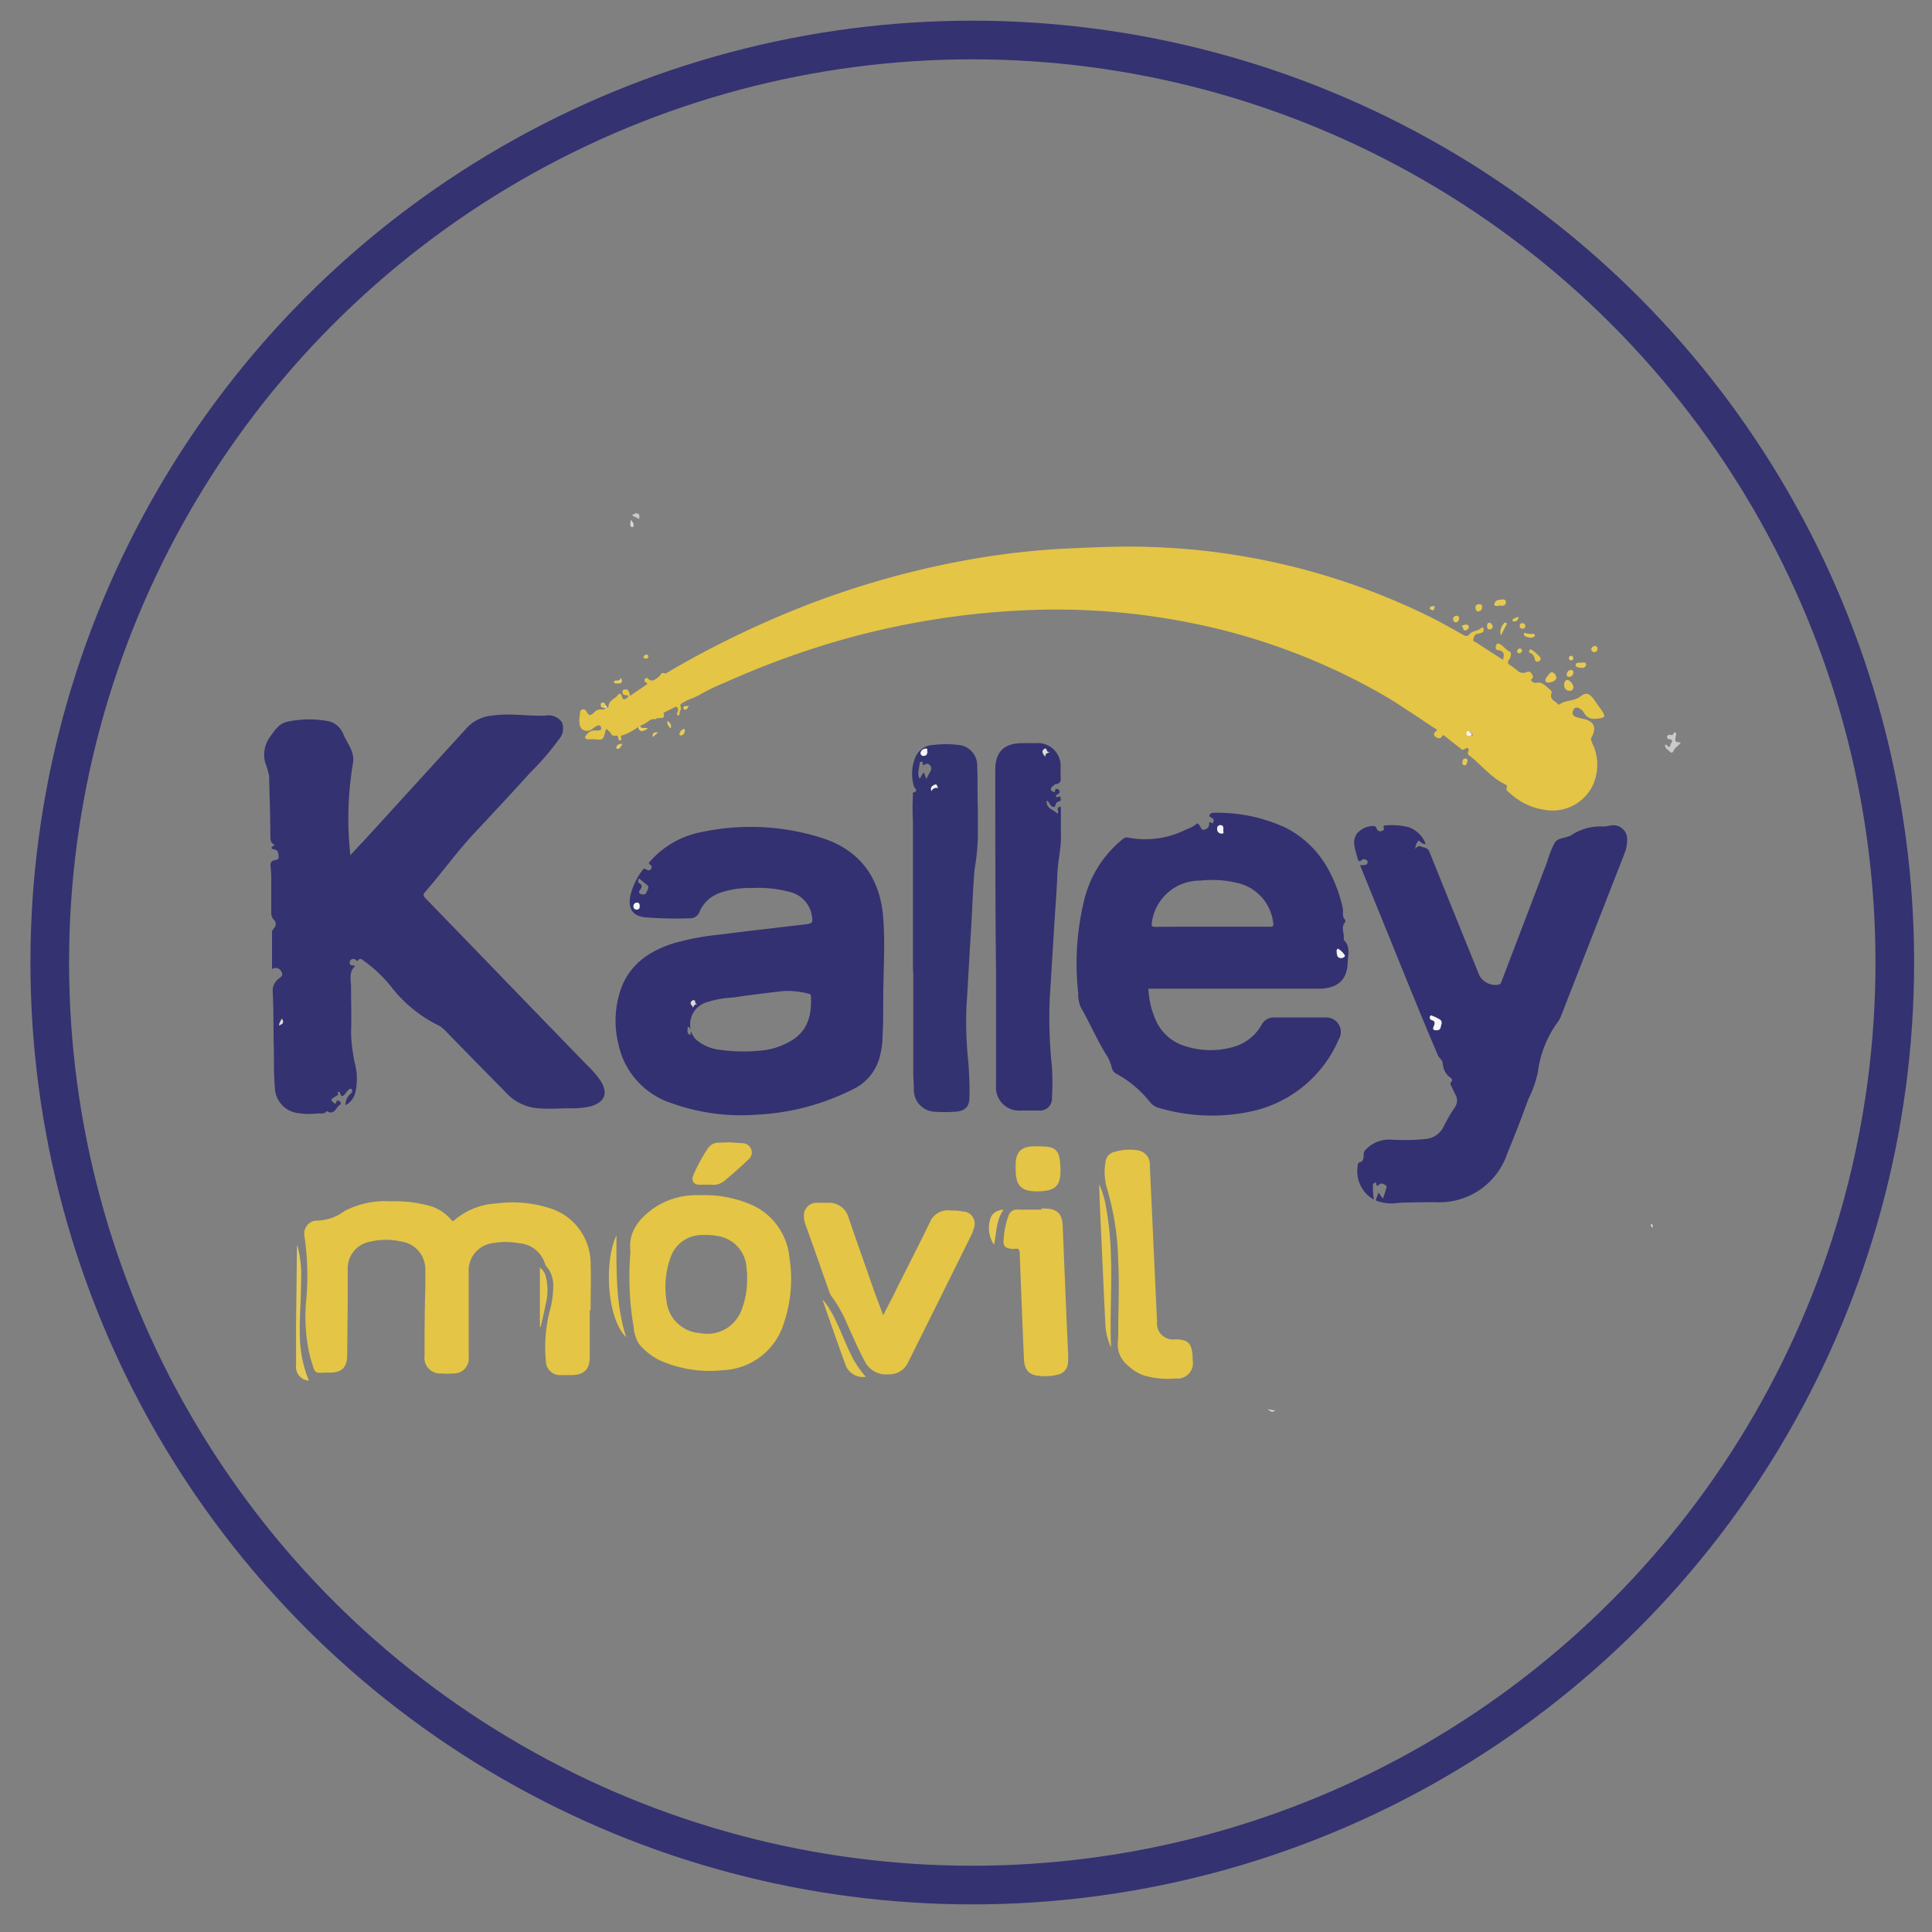 <svg id="Capa_1" data-name="Capa 1" xmlns="http://www.w3.org/2000/svg" viewBox="0 0 200 200"><rect x="0" y="0" width="200" height="200" fill="#808080" stroke="none"/><defs><style>.cls-1{fill:#e4c545;}.cls-2{fill:#343271;}.cls-3{fill:#333171;}.cls-4{fill:#343371;}.cls-5{fill:#e4c64a;}.cls-6{fill:#e6ca58;}.cls-7{fill:#e6c852;}.cls-8{fill:#ccc9cb;}.cls-9{fill:#e8ce65;}.cls-10{fill:#d6d4d5;}.cls-11{fill:#d8d7d8;}.cls-12{fill:#f4f4f8;}.cls-13{fill:#fff;}.cls-14{fill:#dcdbdc;}.cls-15{fill:none;stroke:#343271;stroke-miterlimit:10;stroke-width:4px;}</style></defs><path class="cls-1" d="M66.08,75.25a6,6,0,0,1-1.64.87c-.2,0-.17.15-.13.3s0,.22-.13.23-.18-.1-.17-.2c0-.28-.13-.33-.35-.29-.38.07-.4-.32-.61-.46s-.13-.25-.27-.19-.1.16-.13.26c-.18.8-.28.86-1.09.76-.18,0-.38,0-.57,0s-.33,0-.4-.14.08-.25.16-.36a1,1,0,0,1,.79-.42,2.42,2.42,0,0,0,.47,0c.17,0,.28-.15.2-.34a.25.25,0,0,0-.38-.14,2.47,2.47,0,0,0-.44.27.88.88,0,0,1-1,.17c-.39-.2-.41-.64-.42-1s.08-.5.07-.76a.33.33,0,0,1,.29-.37.33.33,0,0,1,.37.2c.28.47.42.48.81.11a.86.86,0,0,1,.78-.3c.12,0,.25,0,.32-.1h0c.07,0,.2-.08.1-.21h0A.13.13,0,0,0,63,73c.12-.51.65-.66.92-1s.38-.17.47.12.24.36.48.15.23-.28-.06-.3-.35-.11-.37-.34.13-.22.26-.26c.28-.07.36.15.44.34a1.59,1.59,0,0,1,.08.33L67,70.82c0-.13-.07-.13-.13-.16s-.24-.21-.11-.38.25-.1.36,0c.4.36.66.07,1-.16s.29-.59.7-.4a.2.2,0,0,0,.09,0,99.73,99.73,0,0,1,15.77-7.53,91.78,91.78,0,0,1,16-4.32,79.18,79.18,0,0,1,9.84-1.09c2.92-.13,5.84-.27,8.76-.15a70.24,70.24,0,0,1,28.92,7.31c1.09.55,2.15,1.15,3.21,1.75.29.16.49.25.74-.07s.86-.28,1.2-.63a.15.15,0,0,1,.23.11.29.29,0,0,1-.17.39,4.07,4.07,0,0,1-.5.13c-.29.07-.33.32-.39.56s.18.26.31.34c.91.6,1.82,1.18,2.76,1.78.12-.49.18-.88-.46-1-.35,0-.34-.31-.23-.55s.33-.11.48,0c.33.2.53.55.92.71.21.09.11.6-.09.85s-.12.4.12.55a6.64,6.64,0,0,1,.75.56.83.83,0,0,0,.86.19c.2-.07.43-.16.6.1s.24.4,0,.6c-.11.08,0,.21.07.25s.27.16.38.13c.64-.17,1,.32,1.37.62.15.11.33.26.25.47-.23.66.41.78.68,1.12a.12.12,0,0,0,.18,0c.64-.45,1.48-.29,2.14-.81s1-.23,1.45.39c.28.42.59.82.86,1.23s.19.58-.3.65c-.66.11-1.28.12-1.65-.59a1.17,1.17,0,0,0-.46-.42.39.39,0,0,0-.64.16c-.13.28-.13.55.22.68a4.79,4.79,0,0,0,.74.21c1.16.22,1.5.89.93,1.92-.13.24,0,.39.05.57a5.08,5.08,0,0,1,0,4.56,4.63,4.63,0,0,1-4.93,2.38,6.76,6.76,0,0,1-3.63-1.77c-.15-.14-.41-.25-.26-.59.08-.16-.17-.27-.32-.35-1.41-.71-2.36-2-3.6-2.93-.13-.1-.14-.19-.08-.35.12-.32,0-.52-.33-.32s-.39,0-.55-.11c-.49-.38-1-.77-1.47-1.15-.12-.09-.22-.27-.38,0s-.49.16-.68,0-.18-.38.06-.55,0-.26-.1-.31c-.84-.53-1.64-1.11-2.48-1.64s-1.5-1-2.28-1.47a65.49,65.49,0,0,0-20.58-7.82,70.63,70.63,0,0,0-17-1.3,83.1,83.1,0,0,0-21,3.64A90.45,90.45,0,0,0,75,70.68a19.76,19.76,0,0,0-2.41,1.15c-.6.38-1.27.53-1.86.89-.19.11-.37.17-.27.45a.39.39,0,0,1,0,.34c-.18.16,0,.6-.27.54s0-.36,0-.55-.08-.43-.38-.27l-1,.5s-.13.07-.12.08c.26.88-.68.3-.82.67-.46-.16-.73.21-1.06.39a3.4,3.4,0,0,1-.54.27A.16.16,0,0,0,66.08,75.25Zm86,.39a.31.31,0,0,0-.2.35c0,.19.19.22.36.2s.25-.08.2-.17A1.85,1.85,0,0,0,152,75.64Z"/><path class="cls-2" d="M36.77,100c-.72.65-.42,1.5-.43,2.26,0,1.54.06,3.08,0,4.62a17,17,0,0,0,.43,3.34,6.31,6.31,0,0,1,0,2.93,2,2,0,0,1-1,1.26,1.49,1.49,0,0,1,.51-1.17c.18-.14.25-.34.11-.49s-.29.06-.4.16a2,2,0,0,0-.26.32c-.22.29-.42.35-.53-.08,0-.12-.11-.12-.19-.11s-.06.11,0,.2-.2.21-.31.28c-.53.33-.53.35,0,.75.14-.11.15-.58.49-.23.1.1.15.25,0,.32-.42.28-.57,1.14-1.36.66-.26.35-.65.22-1,.25a7.51,7.51,0,0,1-2.22-.08,2.72,2.72,0,0,1-2.15-2.54c-.14-1.45-.08-2.9-.12-4.36-.05-1.86,0-3.73-.11-5.6a1.57,1.57,0,0,1,.54-1.31c.18-.19.61-.3.39-.73a.66.66,0,0,0-1-.33c0-1.28,0-2.46,0-3.64a.66.66,0,0,1,.17-.56.6.6,0,0,0,0-.92,1.15,1.15,0,0,1-.25-.81c0-1.14,0-2.28,0-3.42A10.07,10.07,0,0,0,28,89.66c0-.36.08-.54.43-.61s.44-.11.41-.43-.06-.61-.38-.67c-.6-.11-.33-.29,0-.5-.41-.14-.46-.41-.47-.78,0-2.11-.09-4.22-.13-6.32a8.2,8.2,0,0,0-.4-1.39,3.15,3.15,0,0,1,.5-2.69c.49-.69.92-1.37,1.79-1.56a10.9,10.9,0,0,1,4.22-.06,2,2,0,0,1,.8.35,2.26,2.26,0,0,1,.77,1c.41,1,1.2,1.78,1,3a34.49,34.49,0,0,0-.27,9.53c.47-.49.9-1,1.32-1.41L48.32,75.36a4,4,0,0,1,2.61-1.28c1.86-.28,3.69.07,5.53,0a1.68,1.68,0,0,1,1.7.68,1.69,1.69,0,0,1-.32,1.8,27.25,27.25,0,0,1-2.94,3.41C53,82.08,51,84.22,49,86.35c-1.76,1.91-3.26,4-5,6-.2.22-.19.37,0,.59q4.48,4.62,8.95,9.25,3.87,4,7.75,8a10.17,10.17,0,0,1,1.49,1.72c.77,1.27.42,2.18-1,2.6a8.29,8.29,0,0,1-2.22.22c-1.08,0-2.18.1-3.26,0a5,5,0,0,1-3.36-1.66q-3.12-3.15-6.22-6.34a2.78,2.78,0,0,0-.82-.62,14,14,0,0,1-4.77-3.91,14.31,14.31,0,0,0-2.84-2.71c-.2-.13-.39-.41-.65-.06-.08.1-.15,0-.22-.06a.38.38,0,0,0-.63.2C36.15,100.05,36.57,99.89,36.77,100Zm-7.59,5.44c-.13.27-.29.44-.28.71C29.19,106,29.48,105.92,29.18,105.45Z"/><path class="cls-3" d="M77.85,91.93a9.23,9.23,0,0,0-3.14.44,3.56,3.56,0,0,0-2.29,2,1,1,0,0,1-.9.69,42,42,0,0,1-4.76-.1c-1.24-.14-1.72-.85-1.54-2.09a7.13,7.13,0,0,1,1.33-2.84c.13-.19.24-.09.39,0s.36.09.47-.08a.32.32,0,0,0-.13-.45c-.25-.19,0-.28.07-.39a9.47,9.47,0,0,1,5.4-3,24.27,24.27,0,0,1,12.68.75c3.77,1.34,5.68,4.18,6,8.11.22,2.89,0,5.77,0,8.66,0,1.23,0,2.45-.07,3.68a8,8,0,0,1-.27,2,5.12,5.12,0,0,1-2.85,3.48,24.75,24.75,0,0,1-9.89,2.6,21.23,21.23,0,0,1-8.77-1.17A8.2,8.2,0,0,1,64,108a10,10,0,0,1,.38-5.91c1-2.4,2.94-3.66,5.3-4.43a27.84,27.84,0,0,1,5-.93c2.92-.38,5.84-.7,8.75-1.05.66-.08.73-.18.62-.82a3,3,0,0,0-2.2-2.5A12.31,12.31,0,0,0,77.85,91.93Zm-6.32,14.84a2.22,2.22,0,0,0,.71,1,4.53,4.53,0,0,0,2.23.9,17.83,17.83,0,0,0,4.44.07,7.24,7.24,0,0,0,3.44-1.3c1.43-1.11,1.67-2.66,1.6-4.33,0-.15-.08-.2-.21-.23a8.58,8.58,0,0,0-2.61-.29c-1.75.2-3.5.41-5.24.67a10.39,10.39,0,0,0-2.65.47,2.4,2.4,0,0,0-1.77,2.7s0,0,0,.07-.1-.23-.28-.2c0,.27-.11.57.13.77S71.45,106.91,71.53,106.77ZM66.16,90.94c-.13.19-.16.41,0,.47.43.24.26.48.07.75s0,.38.23.42.4,0,.49-.26.33-.49,0-.74S66.43,91.16,66.16,90.94Zm.06,2.83c0-.19-.08-.34-.27-.33a.36.36,0,0,0-.37.41.31.31,0,0,0,.34.31C66.17,94.14,66.19,93.94,66.22,93.77Zm6,10.14c-.26.34-.11-.66-.53-.31s.14.49.07.76A.56.56,0,0,1,72.17,103.91Z"/><path class="cls-3" d="M125.22,85.14c.16-.15.23.27.36,0a.3.3,0,0,0-.13-.47c-.1-.07-.31-.13-.25-.28a.45.45,0,0,1,.43-.25,16.85,16.85,0,0,1,7.43,1.53,10.42,10.42,0,0,1,4.56,4.54A15,15,0,0,1,139,94c.09.39-.11.84.23,1.19a.3.3,0,0,1,0,.3c-.43.5-.09,1.05-.12,1.57,0,.09,0,.21,0,.25.74.69.42,1.6.4,2.37-.06,1.81-1.1,2.66-3,2.67H118.88a9,9,0,0,0,.7,3.11,4.85,4.85,0,0,0,3.16,2.85,8.55,8.55,0,0,0,4.86.09,4.85,4.85,0,0,0,3-2.31,1.41,1.41,0,0,1,1.36-.76c1.59,0,3.18,0,4.77,0l.52,0a1.5,1.5,0,0,1,1.32,2.3,12.75,12.75,0,0,1-9.13,7.44,19.4,19.4,0,0,1-9.48-.38,1.75,1.75,0,0,1-.92-.61,11.22,11.22,0,0,0-3.47-2.92.88.88,0,0,1-.46-.57,5.24,5.24,0,0,0-.46-1.2c-1.05-1.62-1.78-3.41-2.75-5.08a3.26,3.26,0,0,1-.28-1.5,27.49,27.49,0,0,1,.58-9.48,11.56,11.56,0,0,1,4-6.44.64.64,0,0,1,.6-.18,9.35,9.35,0,0,0,6-.85,3.18,3.18,0,0,0,1-.52c.19-.19.28,0,.4.14s.14.51.5.4a.59.59,0,0,0,.46-.71S125.21,85.16,125.22,85.14Zm.32,10.79h5.91c.21,0,.41,0,.36-.3a4.79,4.79,0,0,0-3.56-4.19,11.24,11.24,0,0,0-4-.28,5,5,0,0,0-5,4.28c-.1.46,0,.51.43.51C121.67,95.92,123.6,95.93,125.54,95.93Zm12.83,2.53c0,.36,0,.69.44.72.21,0,.47-.16.4-.29a2.11,2.11,0,0,0-.67-.66C138.43,98.16,138.35,98.38,138.37,98.46ZM126.64,85.93c0-.25,0-.51-.3-.51a.33.33,0,0,0-.34.37.45.45,0,0,0,.47.5C126.79,86.3,126.58,86,126.64,85.93Z"/><path class="cls-3" d="M142.21,124.18a3.37,3.37,0,0,1-1.67-3.42c0-.2,0-.39.3-.47s.33-.48.33-.74a.69.69,0,0,1,.25-.58,3.36,3.36,0,0,1,2.54-1,21.55,21.55,0,0,0,3.68-.07,2.25,2.25,0,0,0,1.81-1.29,16.72,16.72,0,0,1,1.17-2,1.22,1.22,0,0,0,0-1.37c-.13-.3-.28-.59-.42-.88,0-.08-.1-.21-.07-.24.45-.4,0-.53-.22-.75a2,2,0,0,1-.55-1.25c0-.37-.36-.54-.5-.86-2.26-5.29-4.38-10.65-6.57-16-.5-1.23-1-2.46-1.5-3.71a1.67,1.67,0,0,0,.34,0c.16,0,.37,0,.43-.22s0-.23-.14-.31A.35.35,0,0,0,141,89c-.33.32-.42.07-.48-.19-.18-.82-.61-1.62-.09-2.47a2.25,2.25,0,0,1,1.8-.83c.19,0,.24.19.31.32s.23.29.45.21.33-.15.25-.37.09-.23.22-.23a7.56,7.56,0,0,1,2.37.19,3,3,0,0,1,1.76,1.73c-.33.06-.5-.2-.72-.35a1.1,1.1,0,0,0-.34.89c.22-.46.5-.28.78-.2s.52.12.66.47q2.58,6.42,5.19,12.84a1.91,1.91,0,0,0,2,.92c.22-.08.26-.27.32-.44l4.58-12,.12-.34a10.13,10.13,0,0,1,.77-1.92c.39-.59,1.27-.43,1.81-.84a5.51,5.51,0,0,1,3.23-.83c.26,0,.52-.07.77-.11a1.43,1.43,0,0,1,1.68,1.34,3.92,3.92,0,0,1-.31,1.66q-3.27,8.37-6.53,16.72a2.55,2.55,0,0,1-.31.59A11.07,11.07,0,0,0,159.2,111a12,12,0,0,1-1,2.82q-1,2.77-2.15,5.54a7.41,7.41,0,0,1-7.47,5.09q-1.89,0-3.78.06a4.35,4.35,0,0,1-2.39-.25l.29-.8.45.62a7.74,7.74,0,0,0,.29-.84c0-.17.23-.38,0-.54s-.45-.28-.7-.06c-.08.07-.17.21-.26,0s.09-.28-.15-.21a.27.27,0,0,0-.21.3A11.34,11.34,0,0,0,142.21,124.18Zm6.46-17.53c.23,0,.42-.05.47-.31s.24-.58-.1-.79a5.67,5.67,0,0,0-.65-.33c-.11,0-.25-.21-.34,0a.26.26,0,0,0,.15.39c.44.12.33.4.21.68S148.4,106.66,148.67,106.65Z"/><path class="cls-1" d="M61.05,135.67c0,1.6,0,3.19,0,4.78,0,1.33-.59,1.89-1.91,1.9-.36,0-.73,0-1.09,0a1.46,1.46,0,0,1-1.54-1.45,15.32,15.32,0,0,1,.37-5.09,9.54,9.54,0,0,0,.39-2.86,2.9,2.9,0,0,0-.64-1.77.93.93,0,0,1-.2-.3,3,3,0,0,0-2.69-2.18,7.7,7.7,0,0,0-2.79,0,2.84,2.84,0,0,0-2.43,3c0,1.54,0,3.08,0,4.62,0,1.38,0,2.77,0,4.15a1.54,1.54,0,0,1-1.61,1.71,8.55,8.55,0,0,1-1.24,0,1.62,1.62,0,0,1-1.72-1.84c0-2.32,0-4.64.08-7,0-.6,0-1.21,0-1.81a2.9,2.9,0,0,0-2.45-3,7.23,7.23,0,0,0-3.24,0A2.81,2.81,0,0,0,36,131.45c0,1,0,2,0,3.06l-.06,5.76c0,1.26-.55,1.84-1.8,1.82-1.73,0-1.42.31-2-1.48a17.86,17.86,0,0,1-.45-5.92,27.9,27.9,0,0,0-.18-6.77,1.37,1.37,0,0,1,.76-1.45,1,1,0,0,1,.4-.11,4.93,4.93,0,0,0,3-1,9.08,9.08,0,0,1,4.77-1,13.59,13.59,0,0,1,4,.46,4.6,4.6,0,0,1,2.21,1.38c.11.13.19.3.4.1a7.29,7.29,0,0,1,4.36-1.72,12.49,12.49,0,0,1,5.33.44,6,6,0,0,1,4.4,5.78c.05,1.6,0,3.21,0,4.82Z"/><path class="cls-4" d="M94.51,100.55c0-1.94,0-3.88,0-5.82,0-3.22,0-6.44,0-9.66a23.45,23.45,0,0,1,0-2.78c0-.08-.08-.2,0-.23.66-.18.15-.43.08-.71a4.6,4.6,0,0,1,.18-3,2.14,2.14,0,0,1,1.95-1.24,10,10,0,0,1,2.44,0,2.13,2.13,0,0,1,2,2.23c.07,1.52,0,3,.07,4.56,0,.89,0,1.77,0,2.65a23.44,23.44,0,0,1-.34,3.45c-.19,2.16-.24,4.32-.38,6.47-.17,2.62-.3,5.25-.47,7.87a40.13,40.13,0,0,0,.2,5.59c.09,1.21.15,2.42.12,3.63,0,1.06-.49,1.48-1.56,1.53a15,15,0,0,1-2,0,2.26,2.26,0,0,1-2.2-2.26c0-.6-.06-1.21-.06-1.81q0-5.22,0-10.43Zm1.38-19.91c.19-.37.34-.63.48-.91a.5.5,0,0,0-.42-.68c-.14,0-.53.43-.42-.2,0,0-.33,0-.33.1,0,.54-.31,1.08,0,1.66.2-.21.22-.49.45-.64ZM96,77.82c-.06-.11.08-.37-.18-.32a.55.55,0,0,0-.52.42.29.29,0,0,0,.31.33C95.86,78.26,96,78.08,96,77.82Zm1.13,3.76c-.15-.11-.06-.49-.34-.36s-.53.22-.37.67A.58.58,0,0,1,97.13,81.58Z"/><path class="cls-3" d="M109.12,82c.19,0,0-.37.29-.33a.28.28,0,0,1,.27.21c.06.19-.08.27-.22.36s-.19.15-.13.25.28-.09.45,0c0,.21.14.46-.24.48,0,0-.05.06-.08.07-.25.08-.13.62-.49.48-.21-.08-.33-.39-.5-.59,0,0-.06,0-.11-.05-.11.84.72.91,1.09,1.35.29-.16-.27-.66.37-.72,0,.91,0,1.82,0,2.72.08,1.43-.31,2.81-.36,4.23s-.18,3.1-.28,4.65l-.51,8.23a48.6,48.6,0,0,0,.23,7.14,26.94,26.94,0,0,1,0,3.11,1.25,1.25,0,0,1-1.38,1.37c-.59,0-1.18,0-1.76,0a2.4,2.4,0,0,1-2.65-2.59c0-.57,0-1.14,0-1.71,0-3.37,0-6.75,0-10.12-.07-5.54-.07-11.07-.08-16.61,0-1.4,0-2.8,0-4.2,0-1.91.9-2.79,2.8-2.8.45,0,.9,0,1.35,0a2.37,2.37,0,0,1,2.61,2.56c0,.26,0,.52,0,.78s.16.86-.5.9c-.08,0-.17.11-.25.17C108.7,81.59,108.66,81.83,109.12,82Zm-.41-4.19c-.43.22-.29-.33-.52-.33-.45.23-.27.5,0,.86C108.18,77.94,108.48,78,108.71,77.81Z"/><path class="cls-1" d="M72.48,123.73a12.12,12.12,0,0,1,5.62,1.13,6.66,6.66,0,0,1,3.62,5.3,14.27,14.27,0,0,1-.59,6.86,6.87,6.87,0,0,1-6.3,4.82,12.64,12.64,0,0,1-6.62-1.06,6.67,6.67,0,0,1-2-1.58,3.43,3.43,0,0,1-.6-1.74,30.48,30.48,0,0,1-.36-7.69c0-.12,0-.25,0-.37-.18-1.9.88-3.17,2.26-4.22A7.91,7.91,0,0,1,72.48,123.73Zm4.86,8.66c0-.36,0-.72-.06-1.08A3.5,3.5,0,0,0,74.53,128a6.86,6.86,0,0,0-1.81-.15,3.43,3.43,0,0,0-3.32,2.36,9,9,0,0,0-.41,4.39A3.72,3.72,0,0,0,72.46,138a3.78,3.78,0,0,0,4.32-2.43A8.69,8.69,0,0,0,77.34,132.39Z"/><path class="cls-1" d="M91.43,136.15c.5-1,1-1.89,1.42-2.8,1.13-2.25,2.28-4.5,3.39-6.77a2,2,0,0,1,2.14-1.27c.41,0,.83,0,1.24.1a1.25,1.25,0,0,1,1.2,1.7,4,4,0,0,1-.33.87q-3.22,6.51-6.46,13a2.13,2.13,0,0,1-2.1,1.29,2.43,2.43,0,0,1-2.44-1.41c-.67-1.25-1.23-2.55-1.81-3.84a13.68,13.68,0,0,0-1.57-2.79,1.71,1.71,0,0,1-.26-.5c-.83-2.35-1.65-4.7-2.48-7a2.34,2.34,0,0,1-.15-.87,1.31,1.31,0,0,1,1.39-1.35c.42,0,.83,0,1.25,0a2.1,2.1,0,0,1,2,1.59c.88,2.57,1.79,5.12,2.68,7.68Z"/><path class="cls-1" d="M115.76,137.76c0-2.35.13-4.7,0-7.06a28.4,28.4,0,0,0-1.19-7.76,6.08,6.08,0,0,1-.12-2.72,1.23,1.23,0,0,1,1-1,5.57,5.57,0,0,1,2.26-.15,1.48,1.48,0,0,1,1.32,1.6q.22,4.66.43,9.33c.11,2.28.21,4.56.32,6.84a1.65,1.65,0,0,0,1.86,1.81c1.34,0,1.72.4,1.82,1.72l0,.41a1.6,1.6,0,0,1-1.76,1.92,8.87,8.87,0,0,1-3.24-.3,4.42,4.42,0,0,1-1.65-1,2.8,2.8,0,0,1-1.1-2.39A10.41,10.41,0,0,0,115.76,137.76Z"/><path class="cls-1" d="M107.76,125.11h.36c1.28,0,1.84.5,1.89,1.79.18,4.29.35,8.59.54,12.89a6.67,6.67,0,0,1,0,1.34,1.3,1.3,0,0,1-1,1.16,5.54,5.54,0,0,1-2.22.11c-.87-.13-1.29-.69-1.33-1.7-.09-1.95-.16-3.9-.24-5.85-.07-1.71-.14-3.42-.2-5.13,0-.31-.1-.5-.46-.45a1.86,1.86,0,0,1-.47,0c-.62-.09-.8-.33-.73-.95a8.12,8.12,0,0,1,.51-2.48.89.89,0,0,1,1-.62c.8,0,1.62,0,2.43,0Z"/><path class="cls-1" d="M107.55,118.67c1.75,0,2.12.32,2.22,2.06.11,2-.41,2.59-2.44,2.6-1.57,0-2.16-.57-2.19-2.14,0-.21,0-.42,0-.62,0-1.27.54-1.86,1.8-1.9C107.14,118.66,107.34,118.67,107.55,118.67Z"/><path class="cls-1" d="M75.5,118.25l1.35.09a1,1,0,0,1,.9.59.94.94,0,0,1-.26,1.09c-.8.76-1.63,1.49-2.47,2.2a1.84,1.84,0,0,1-1.45.42c-.4,0-.8,0-1.19,0-.55,0-.84-.42-.63-.93a16.61,16.61,0,0,1,1.58-2.9,1.31,1.31,0,0,1,1.14-.52Z"/><path class="cls-5" d="M115,139.47a6.66,6.66,0,0,1-.58-2.52c-.16-3.24-.3-6.49-.45-9.73-.07-1.54-.15-3.07-.18-4.62a9.1,9.1,0,0,1,.69,2.28A31.83,31.83,0,0,1,115,130c.12,3-.1,6.08,0,9.13A1.35,1.35,0,0,1,115,139.47Z"/><path class="cls-5" d="M64.82,138.44c-2.08-2.11-2.26-8-1-10.56C63.8,131.48,63.73,135,64.82,138.44Z"/><path class="cls-6" d="M30.77,128.86a12.18,12.18,0,0,1,.4,3.65c0,2-.2,4.08-.12,6.12a12.63,12.63,0,0,0,.92,4.28,1.39,1.39,0,0,1-1.32-1.55c0-1.4,0-2.8,0-4.2l.09-8C30.76,129.06,30.76,129,30.77,128.86Z"/><path class="cls-5" d="M89.63,142.53a1.93,1.93,0,0,1-2.1-1.23c-.8-2.19-1.56-4.39-2.33-6.59,0,0,0-.07,0-.15a10.63,10.63,0,0,1,1.35,2.22c.63,1.31,1.12,2.68,1.82,4A12.18,12.18,0,0,0,89.63,142.53Z"/><path class="cls-5" d="M55.89,137.35v-6.13a1.6,1.6,0,0,1,.63,1,5.81,5.81,0,0,1-.05,2.87c-.14.76-.33,1.51-.5,2.26Z"/><path class="cls-7" d="M103.9,125.21c-.78,1.08-.72,2.33-1,3.65a3.19,3.19,0,0,1-.39-2.68C102.7,125.56,103.21,125.29,103.9,125.21Z"/><path class="cls-8" d="M174,76.84c-.21.39-.63.51-.76.9,0,.09-.21.28-.37.08s-.52-.32-.5-.67c0-.08.11-.12.19,0s.31.32.35,0,.43-.43,0-.62c-.12,0-.36,0-.34-.24s.34-.26.41-.22c.29.18.27-.52.51-.18.09.12-.05.39-.06.6S173.39,76.88,174,76.84Z"/><path class="cls-7" d="M160.19,70.66c-.08,0-.21-.07-.21-.27s.54-.84.65-.81a.61.61,0,0,1,.48.55C161.13,70.41,160.71,70.67,160.19,70.66Z"/><path class="cls-7" d="M161.93,70.91c0-.19,0-.46.29-.51s.65.47.66.71-.12.4-.37.4A.54.54,0,0,1,161.93,70.91Z"/><path class="cls-7" d="M155.07,62.74c-.25,0-.42-.05-.38-.21.07-.4.43-.44.75-.47s.48.06.45.31C155.82,62.93,155.28,62.57,155.07,62.74Z"/><path class="cls-5" d="M159.49,68.2a.31.31,0,0,1-.27.29.26.26,0,0,1-.32-.19c-.07-.31-.15-.59-.5-.7-.1,0-.13-.17-.08-.28a.14.14,0,0,1,.21-.07,4.79,4.79,0,0,1,.93.81S159.48,68.16,159.49,68.2Z"/><path class="cls-7" d="M163.8,68.58c.2,0,.4,0,.39.21a.36.36,0,0,1-.43.34c-.25,0-.66-.06-.65-.27C163.14,68.46,163.58,68.68,163.8,68.58Z"/><path class="cls-7" d="M153.43,62.88a.42.42,0,0,1-.38.41c-.27,0-.28-.21-.31-.39s.11-.34.34-.35S153.43,62.58,153.43,62.88Z"/><path class="cls-6" d="M155.36,65.78a1.3,1.3,0,0,1,.26-1.16c.07-.1.13-.23.28-.15s.06.19,0,.28C155.73,65.09,155.55,65.44,155.36,65.78Z"/><path class="cls-6" d="M158.28,66a2.45,2.45,0,0,1-.38-.13.25.25,0,0,1-.14-.3c.06-.13.17,0,.27,0a3.62,3.62,0,0,0,.46.06c.15,0,.38-.07.4.12s-.23.22-.39.27Z"/><path class="cls-6" d="M151.21,64.78c.3,0,.6-.3.81,0,.09.13,0,.34-.19.43C151.35,65.48,151.56,64.76,151.21,64.78Z"/><path class="cls-6" d="M162.39,70.06c-.14,0-.22-.08-.2-.25a.47.47,0,0,1,.42-.46c.19,0,.28.12.26.3A.43.43,0,0,1,162.39,70.06Z"/><path class="cls-7" d="M150.75,64.43c-.18,0-.32-.12-.33-.32a.37.37,0,0,1,.35-.37c.21,0,.27.09.27.27A.41.41,0,0,1,150.75,64.43Z"/><path class="cls-7" d="M165.1,66.86c.17,0,.28.13.27.32a.31.31,0,0,1-.33.32.28.28,0,0,1-.3-.34C164.76,67,164.92,66.89,165.1,66.86Z"/><path class="cls-6" d="M151.91,78.83c-.08.14-.07.4-.3.39s-.24-.19-.22-.35.07-.36.3-.34S151.93,78.65,151.91,78.83Z"/><path class="cls-9" d="M66.08,75.25a.16.16,0,0,1,.18-.11c.15.4.56.09.8.28C66.47,75.81,66.13,75.75,66.08,75.25Z"/><path class="cls-6" d="M154.53,64.82a.32.32,0,0,1-.29.33.26.26,0,0,1-.3-.27c0-.17,0-.39.21-.41S154.45,64.66,154.53,64.82Z"/><path class="cls-7" d="M157.63,65.08a.27.27,0,0,1-.31-.27c0-.18.08-.31.27-.3a.3.3,0,0,1,.31.33C157.89,65,157.78,65.07,157.63,65.08Z"/><path class="cls-9" d="M64.24,70.18c.19.21.18.45,0,.54a1.26,1.26,0,0,1-.59,0,.13.13,0,0,1-.1-.1c0-.1.08-.14.16-.16S64.2,70.52,64.24,70.18Z"/><path class="cls-6" d="M62.65,73.28l-.18,0a.3.3,0,0,1-.29-.35.22.22,0,0,1,.2-.21c.19,0,.27.1.3.27a.54.54,0,0,0,.07.13h0c-.12,0-.18.08-.1.21Z"/><path class="cls-6" d="M70.53,76.13c-.11,0-.23-.06-.19-.18a.68.68,0,0,1,.41-.48.13.13,0,0,1,.15.16C70.86,75.85,70.81,76.08,70.53,76.13Z"/><path class="cls-8" d="M66.16,53.74c-.22-.2-.51-.18-.72-.42.21-.1.39-.26.61-.14S66.18,53.5,66.16,53.74Z"/><path class="cls-10" d="M65.32,53.81c.14.21.35.39.25.67,0,.07-.16.13-.22.07C65.15,54.33,65.27,54.07,65.32,53.81Z"/><path class="cls-9" d="M162.62,67.89c.15,0,.21.07.23.2s0,.25-.16.27a.22.22,0,0,1-.27-.23A.21.21,0,0,1,162.62,67.89Z"/><path class="cls-6" d="M157.22,63.86c-.07.3-.19.47-.45.47s-.21-.08-.17-.19S156.94,63.91,157.22,63.86Z"/><path class="cls-9" d="M64.46,77c-.22.27-.26.53-.54.52a.14.14,0,0,1-.11-.2C63.91,77.08,64.1,77,64.46,77Z"/><path class="cls-6" d="M157.56,67.34c-.05.17-.13.3-.32.29a.19.19,0,0,1-.18-.21.27.27,0,0,1,.31-.28A.19.19,0,0,1,157.56,67.34Z"/><path class="cls-9" d="M148.31,62.74c.12,0,.25,0,.19.16s0,.28-.19.26-.3-.08-.3-.22S148.2,62.78,148.31,62.74Z"/><path class="cls-7" d="M66.85,67.77c.15,0,.25,0,.26.15a.22.22,0,0,1-.24.26c-.12,0-.24-.05-.25-.15S66.75,67.8,66.85,67.77Z"/><path class="cls-9" d="M68.12,75.83l-.57.48C67.53,75.85,67.75,75.75,68.12,75.83Z"/><path class="cls-9" d="M69.08,74.63a.68.68,0,0,1,.37.76.79.79,0,0,1-.36-.77Z"/><path class="cls-9" d="M71.32,73.06c-.19.23-.2.48-.47.38a.16.16,0,0,1-.09-.22C70.86,73,71.06,73.15,71.32,73.06Z"/><path class="cls-11" d="M131.22,145.88l.81.15C131.68,146.2,131.66,146.2,131.22,145.88Z"/><path class="cls-10" d="M171.07,127.09c-.12-.09-.25-.19-.14-.39.22.06.13.24.17.37Z"/><path class="cls-11" d="M132.31,146.12h0a.06.06,0,0,1,0,0h.06Z"/><path class="cls-9" d="M69.09,74.62l0,0h0l0,0Z"/><path class="cls-12" d="M152,75.64a1.85,1.85,0,0,1,.36.38c0,.09-.09.16-.2.17s-.32,0-.36-.2A.31.31,0,0,1,152,75.64Z"/><path class="cls-13" d="M62.65,73.28c-.08-.13,0-.19.1-.21C62.85,73.2,62.72,73.23,62.65,73.28Z"/><path class="cls-14" d="M29.18,105.45c.3.47,0,.57-.28.71C28.89,105.89,29.05,105.72,29.18,105.45Z"/><path class="cls-12" d="M66.22,93.77c0,.17,0,.37-.3.39a.31.31,0,0,1-.34-.31.36.36,0,0,1,.37-.41C66.14,93.43,66.2,93.58,66.22,93.77Z"/><path class="cls-14" d="M72.17,103.91a.56.56,0,0,0-.46.45c.07-.27-.46-.43-.07-.76S71.91,104.25,72.17,103.91Z"/><path class="cls-12" d="M138.37,98.46c0-.08.06-.3.17-.23a2.11,2.11,0,0,1,.67.66c.07.13-.19.31-.4.29C138.4,99.15,138.41,98.82,138.37,98.46Z"/><path class="cls-12" d="M126.64,85.93c-.06.11.15.37-.17.36a.45.45,0,0,1-.47-.5.33.33,0,0,1,.34-.37C126.65,85.42,126.65,85.68,126.64,85.93Z"/><path class="cls-12" d="M148.67,106.65c-.27,0-.38-.1-.26-.38s.23-.56-.21-.68a.26.26,0,0,1-.15-.39c.09-.19.23,0,.34,0a5.67,5.67,0,0,1,.65.33c.34.21.14.52.1.79S148.9,106.66,148.67,106.65Z"/><path class="cls-12" d="M96,77.82c0,.26-.14.44-.39.43a.29.29,0,0,1-.31-.33.55.55,0,0,1,.52-.42C96.08,77.45,95.94,77.71,96,77.82Z"/><path class="cls-12" d="M97.13,81.58a.58.58,0,0,0-.71.31c-.16-.45.17-.57.37-.67S97,81.47,97.13,81.58Z"/><path class="cls-14" d="M108.71,77.81c-.23.16-.53.13-.5.53-.29-.36-.47-.63,0-.86C108.42,77.48,108.28,78,108.71,77.81Z"/><circle class="cls-15" cx="100.65" cy="99.64" r="95.5"/></svg>
